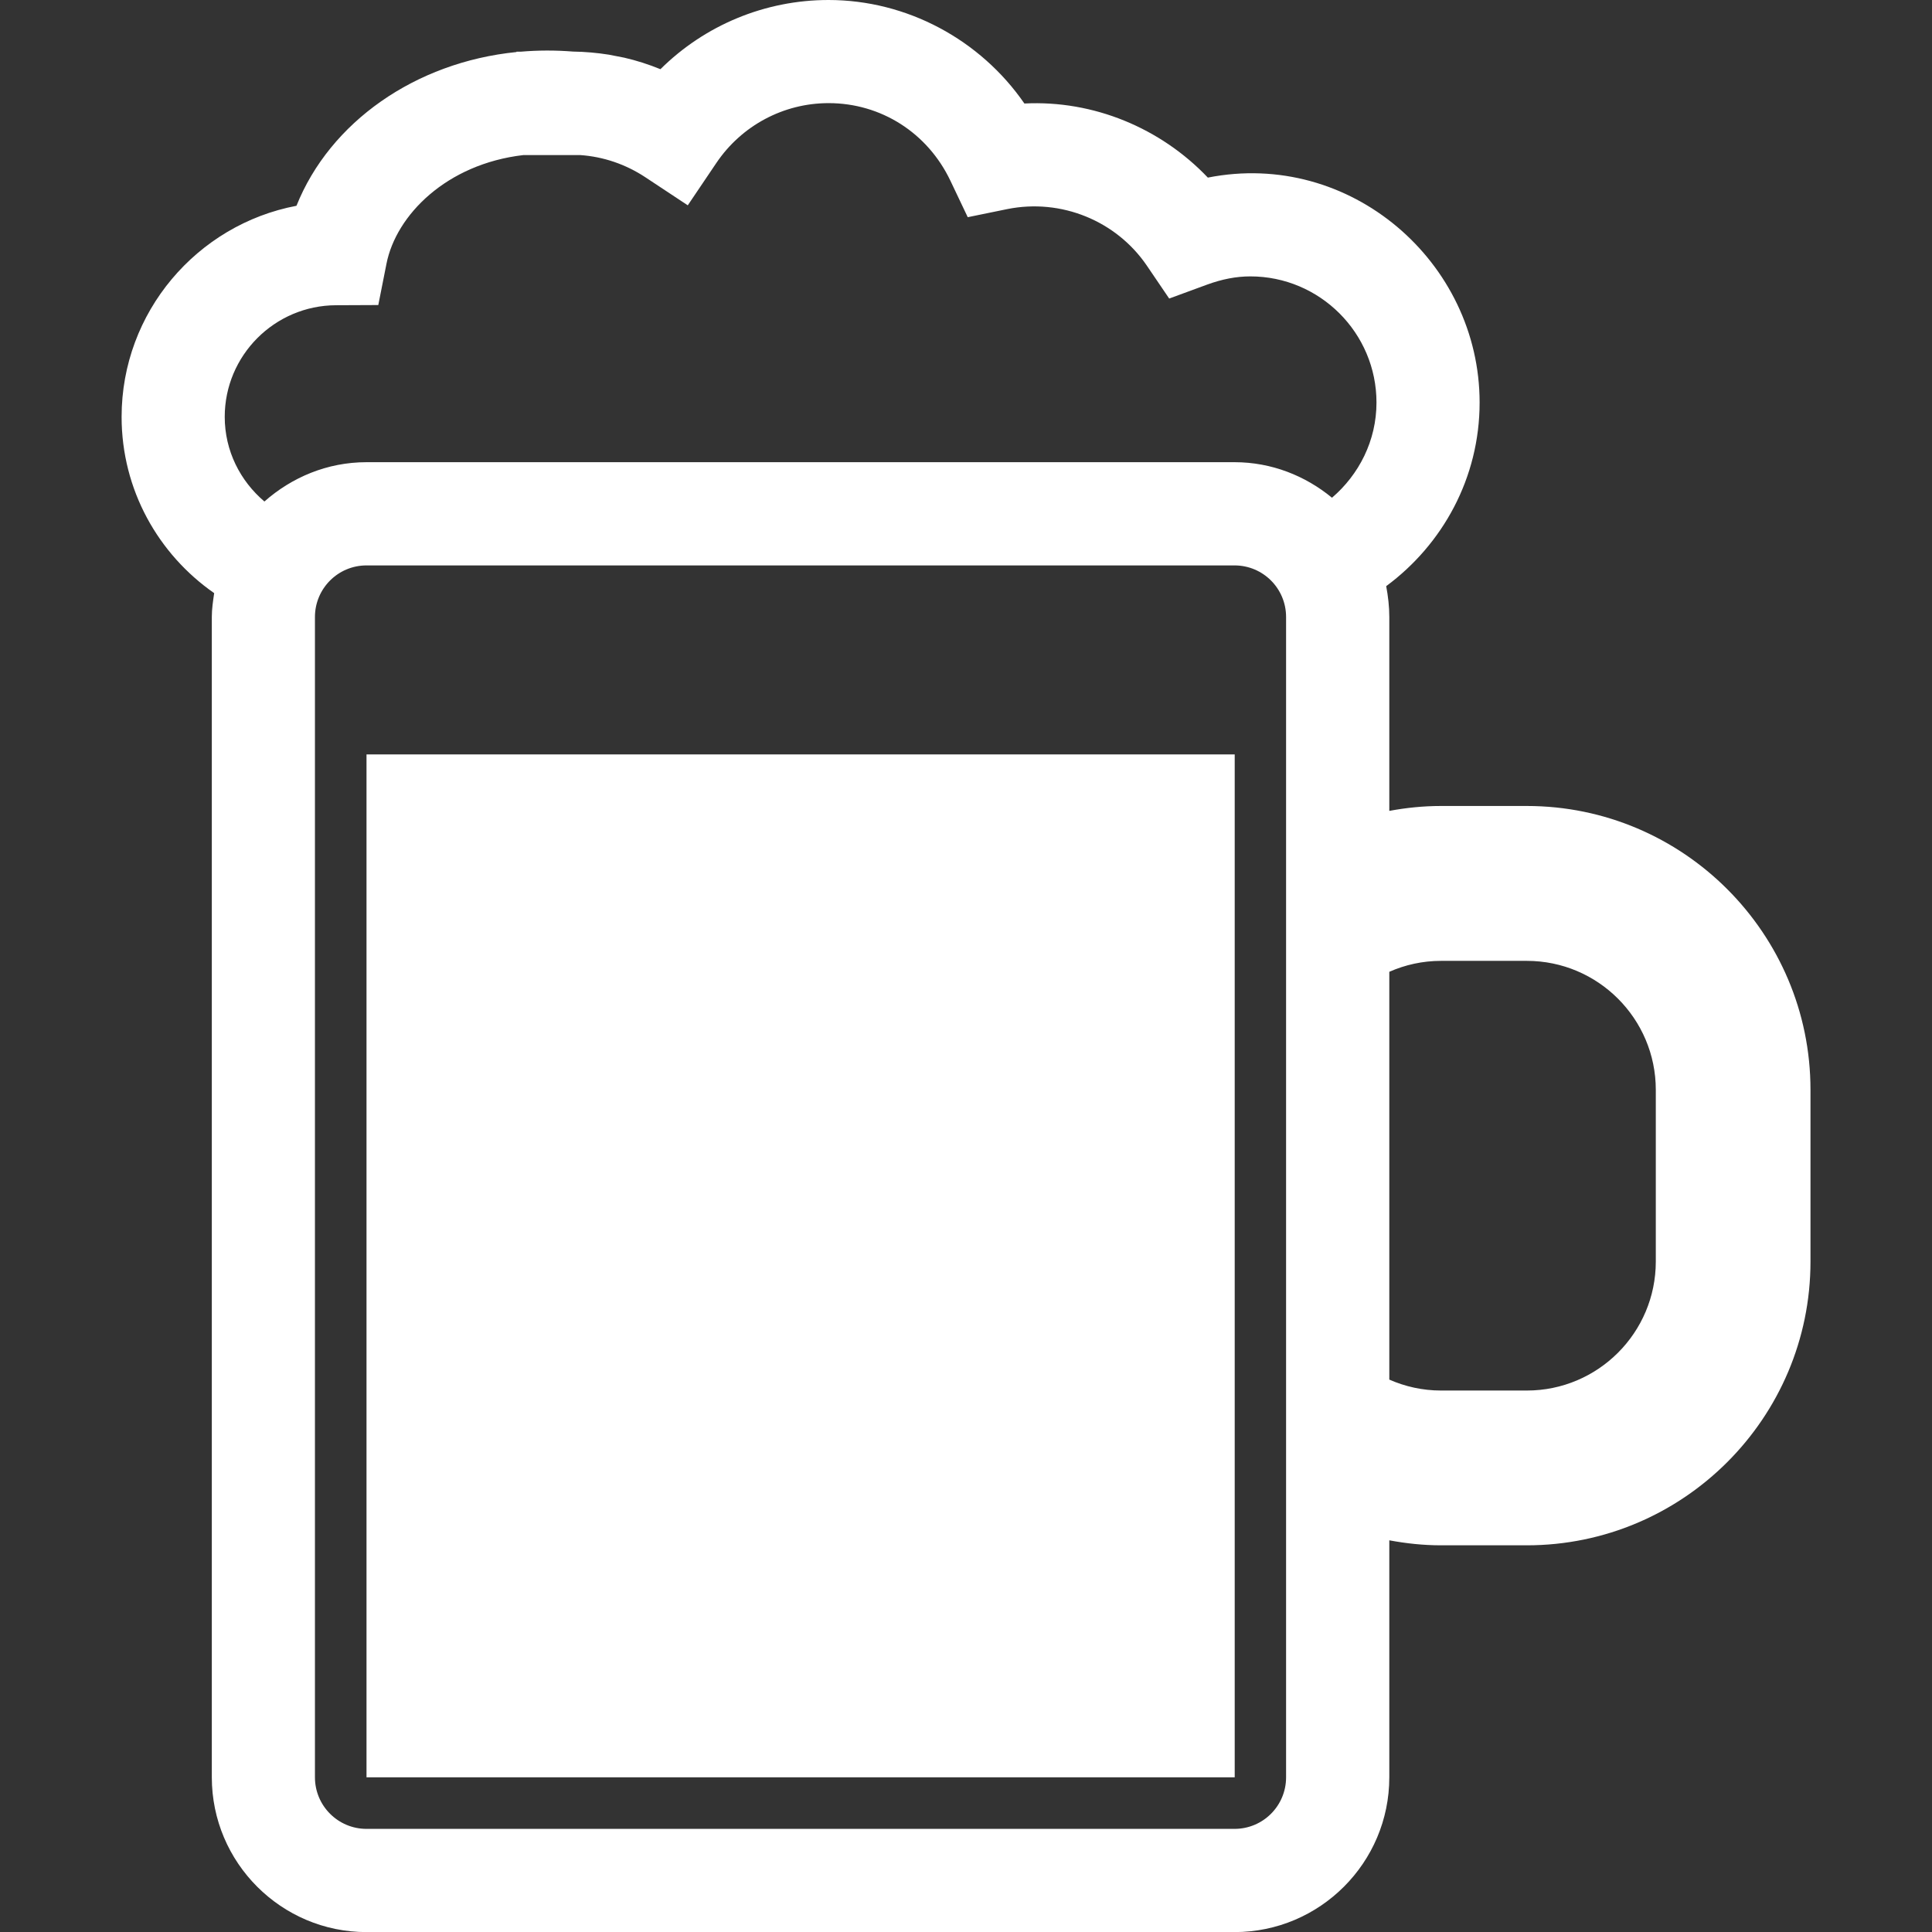 <?xml version="1.0" encoding="UTF-8" standalone="no"?>
<svg xmlns="http://www.w3.org/2000/svg" xlink="http://www.w3.org/1999/xlink" fill="#ffffff" version="1.1" x="0px" y="0px" viewBox="0 0 20.495 20.495" xml:space="preserve" >
	<rect x="0" y="0" width="20.495" height="20.495" fill="#333333" stroke="none"/>
	<g>
		<path d="M16.197,8.55h-0.911c-0.188,0-0.37,0.019-0.548,0.052V6.545c0-0.112-0.013-0.221-0.033-0.327    c0.599-0.443,0.991-1.148,0.991-1.948c0-1.49-1.372-2.685-2.883-2.386c-0.5-0.526-1.213-0.823-1.946-0.786    C10.399,0.42,9.62,0,8.789,0C8.114,0,7.476,0.268,7.006,0.734C6.881,0.683,6.753,0.642,6.623,0.612L6.459,0.58    C6.333,0.56,6.207,0.549,6.078,0.547c-0.189-0.015-0.371-0.014-0.55,0.001H5.479v0.004C4.405,0.66,3.5,1.296,3.145,2.183    C2.09,2.383,1.29,3.312,1.29,4.422c0,0.775,0.39,1.458,0.982,1.87C2.26,6.375,2.247,6.458,2.247,6.545v12.309    c0,0.905,0.736,1.642,1.641,1.642h9.208c0.905,0,1.642-0.736,1.642-1.642V16.34c0.178,0.033,0.36,0.053,0.548,0.053h0.911    c1.659,0,3.009-1.351,3.009-3.01v-1.822C19.206,9.901,17.856,8.55,16.197,8.55z M13.643,18.854c0,0.302-0.244,0.547-0.547,0.547    H3.888c-0.302,0-0.547-0.245-0.547-0.547V6.545c0-0.302,0.245-0.547,0.547-0.547h9.208c0.303,0,0.547,0.245,0.547,0.547V18.854z     M14.13,5.28L14.13,5.28c-0.282-0.232-0.64-0.377-1.034-0.377H3.888c-0.417,0-0.793,0.161-1.083,0.417    C2.549,5.103,2.384,4.783,2.384,4.422c0-0.651,0.529-1.182,1.181-1.184l0.448-0.002L4.1,2.797C4.202,2.283,4.735,1.74,5.552,1.645    h0.603c0.245,0.017,0.481,0.097,0.689,0.234l0.452,0.299l0.303-0.449C7.867,1.332,8.312,1.094,8.79,1.094    c0.556,0,1.05,0.315,1.292,0.823l0.184,0.387l0.42-0.086c0.571-0.115,1.154,0.124,1.478,0.597l0.239,0.352l0.4-0.147    c0.161-0.059,0.312-0.088,0.461-0.088c0.737,0,1.338,0.6,1.338,1.338C14.602,4.675,14.416,5.035,14.13,5.28z M17.565,13.383    c0,0.754-0.613,1.368-1.368,1.368h-0.911c-0.195,0-0.38-0.042-0.548-0.116v-4.326c0.168-0.074,0.353-0.116,0.548-0.116h0.911    c0.754,0,1.368,0.613,1.368,1.368V13.383z"></path>
		<rect x="3.888" y="8.003" width="9.21" height="10.851"></rect>
	</g>
</svg>